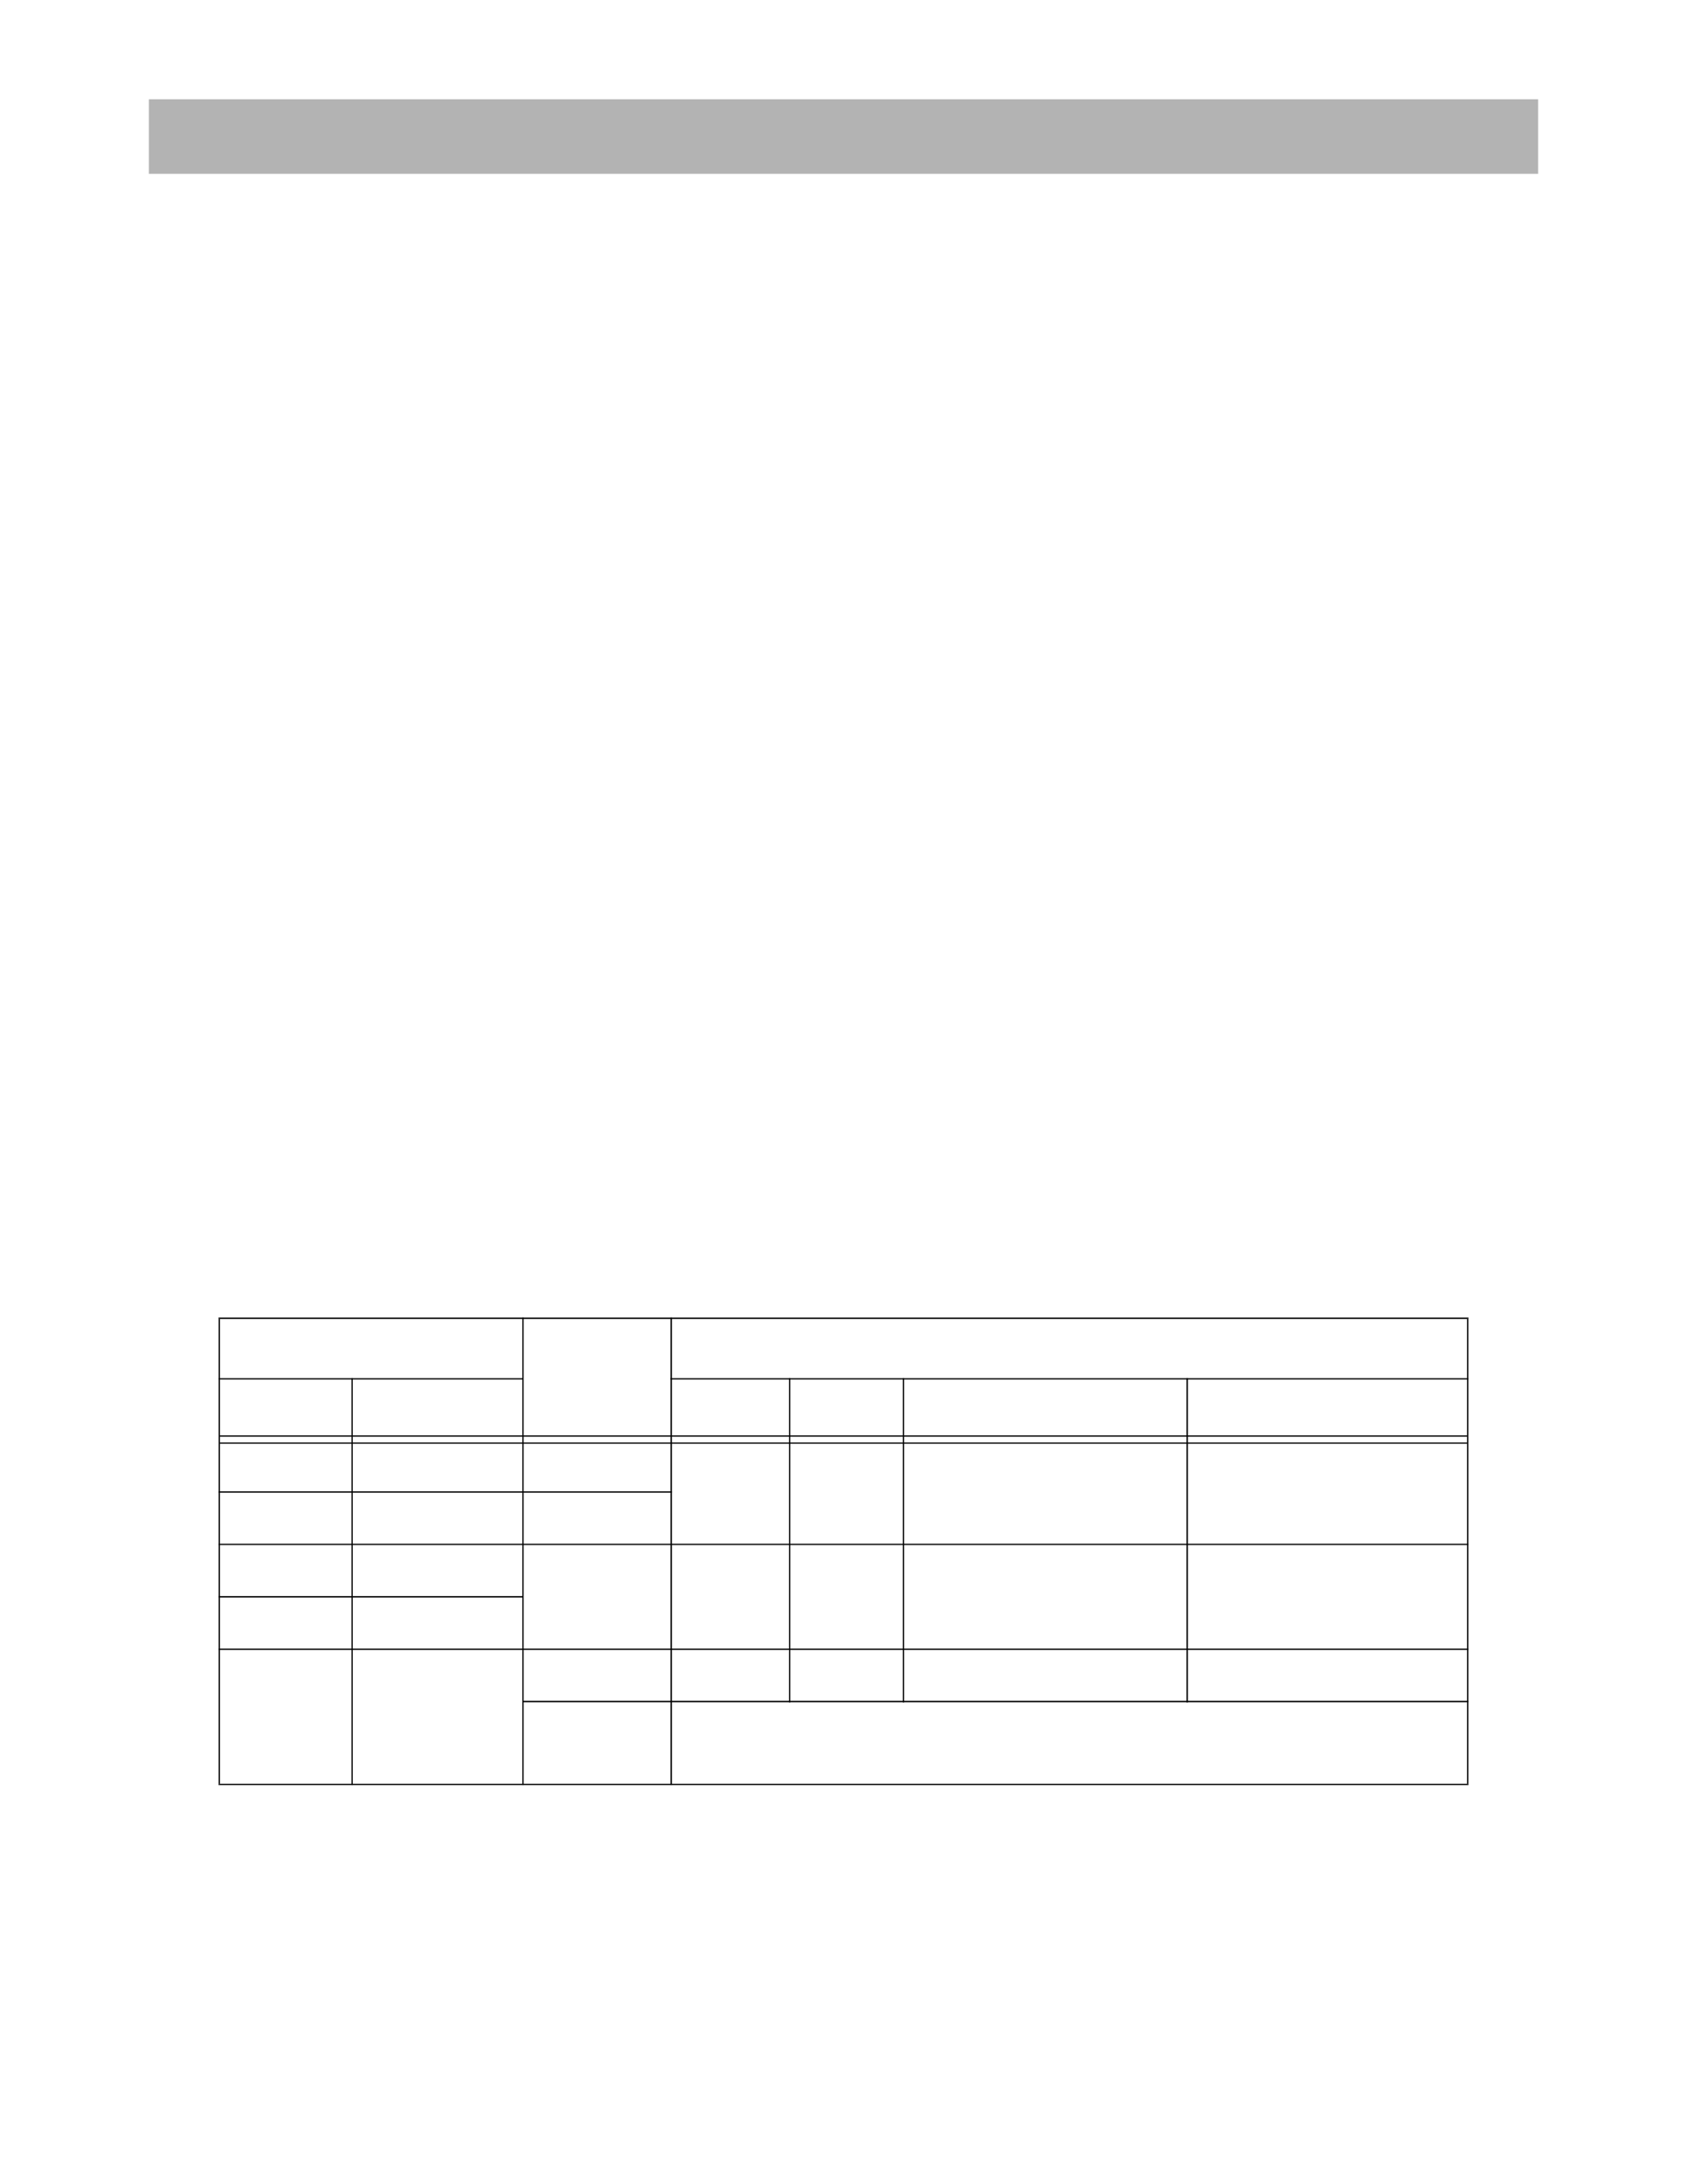 <?xml version="1.0" encoding="UTF-8" standalone="no"?>
<!DOCTYPE svg PUBLIC "-//W3C//DTD SVG 1.1//EN"
"http://www.w3.org/Graphics/SVG/1.1/DTD/svg11.dtd">
<svg viewBox="0 0 935 1210" version="1.1" xmlns="http://www.w3.org/2000/svg" xmlns:xlink="http://www.w3.org/1999/xlink">
<defs>
<style type="text/css"><![CDATA[
.g0_313{
fill: #B3B3B3;
}
.g1_313{
fill: #000;
}
]]></style>
</defs>
<path d="M82.5,96.3h770V55H82.5V96.3Z" class="g0_313"/>
<path d="M121.2,988.1h.7V730.7h-.7V988.1Z" class="g1_313"/>
<path d="M194.8,988.9h.7V763.5h-.7V988.9Z" class="g1_313"/>
<path d="M289.5,988.9h.7v-259h-.7v259Z" class="g1_313"/>
<path d="M371.6,988.9h.8v-259h-.8v259Z" class="g1_313"/>
<path d="M437.3,943.1h.7V763.5h-.7V943.1Z" class="g1_313"/>
<path d="M500.4,943.1h.7V763.5h-.7V943.1Z" class="g1_313"/>
<path d="M657.6,943.1h.8V763.5h-.8V943.1Z" class="g1_313"/>
<path d="M813.1,988.1h.7V730.7h-.7V988.1Z" class="g1_313"/>
<path d="M121.1,730.7H813.9v-.8H121.1v.8Z" class="g1_313"/>
<path d="M121.1,764.2H290.2v-.7H121.1v.7Z" class="g1_313"/>
<path d="M371.6,764.2H813.9v-.7H371.6v.7Z" class="g1_313"/>
<path d="M121.9,795.9H813.1v-.7H121.9v.7Z" class="g1_313"/>
<path d="M121.9,799.8H813.1v-.7H121.9v.7Z" class="g1_313"/>
<path d="M121.1,826.9H372.4v-.7H121.1v.7Z" class="g1_313"/>
<path d="M121.1,855.9H813.9v-.7H121.1v.7Z" class="g1_313"/>
<path d="M121.1,885H290.2v-.8H121.1v.8Z" class="g1_313"/>
<path d="M121.1,914H813.9v-.7H121.1v.7Z" class="g1_313"/>
<path d="M289.5,943H813.9v-.8H289.5v.8Z" class="g1_313"/>
<path d="M121.1,988.9H813.9v-.7H121.1v.7Z" class="g1_313"/>
</svg>